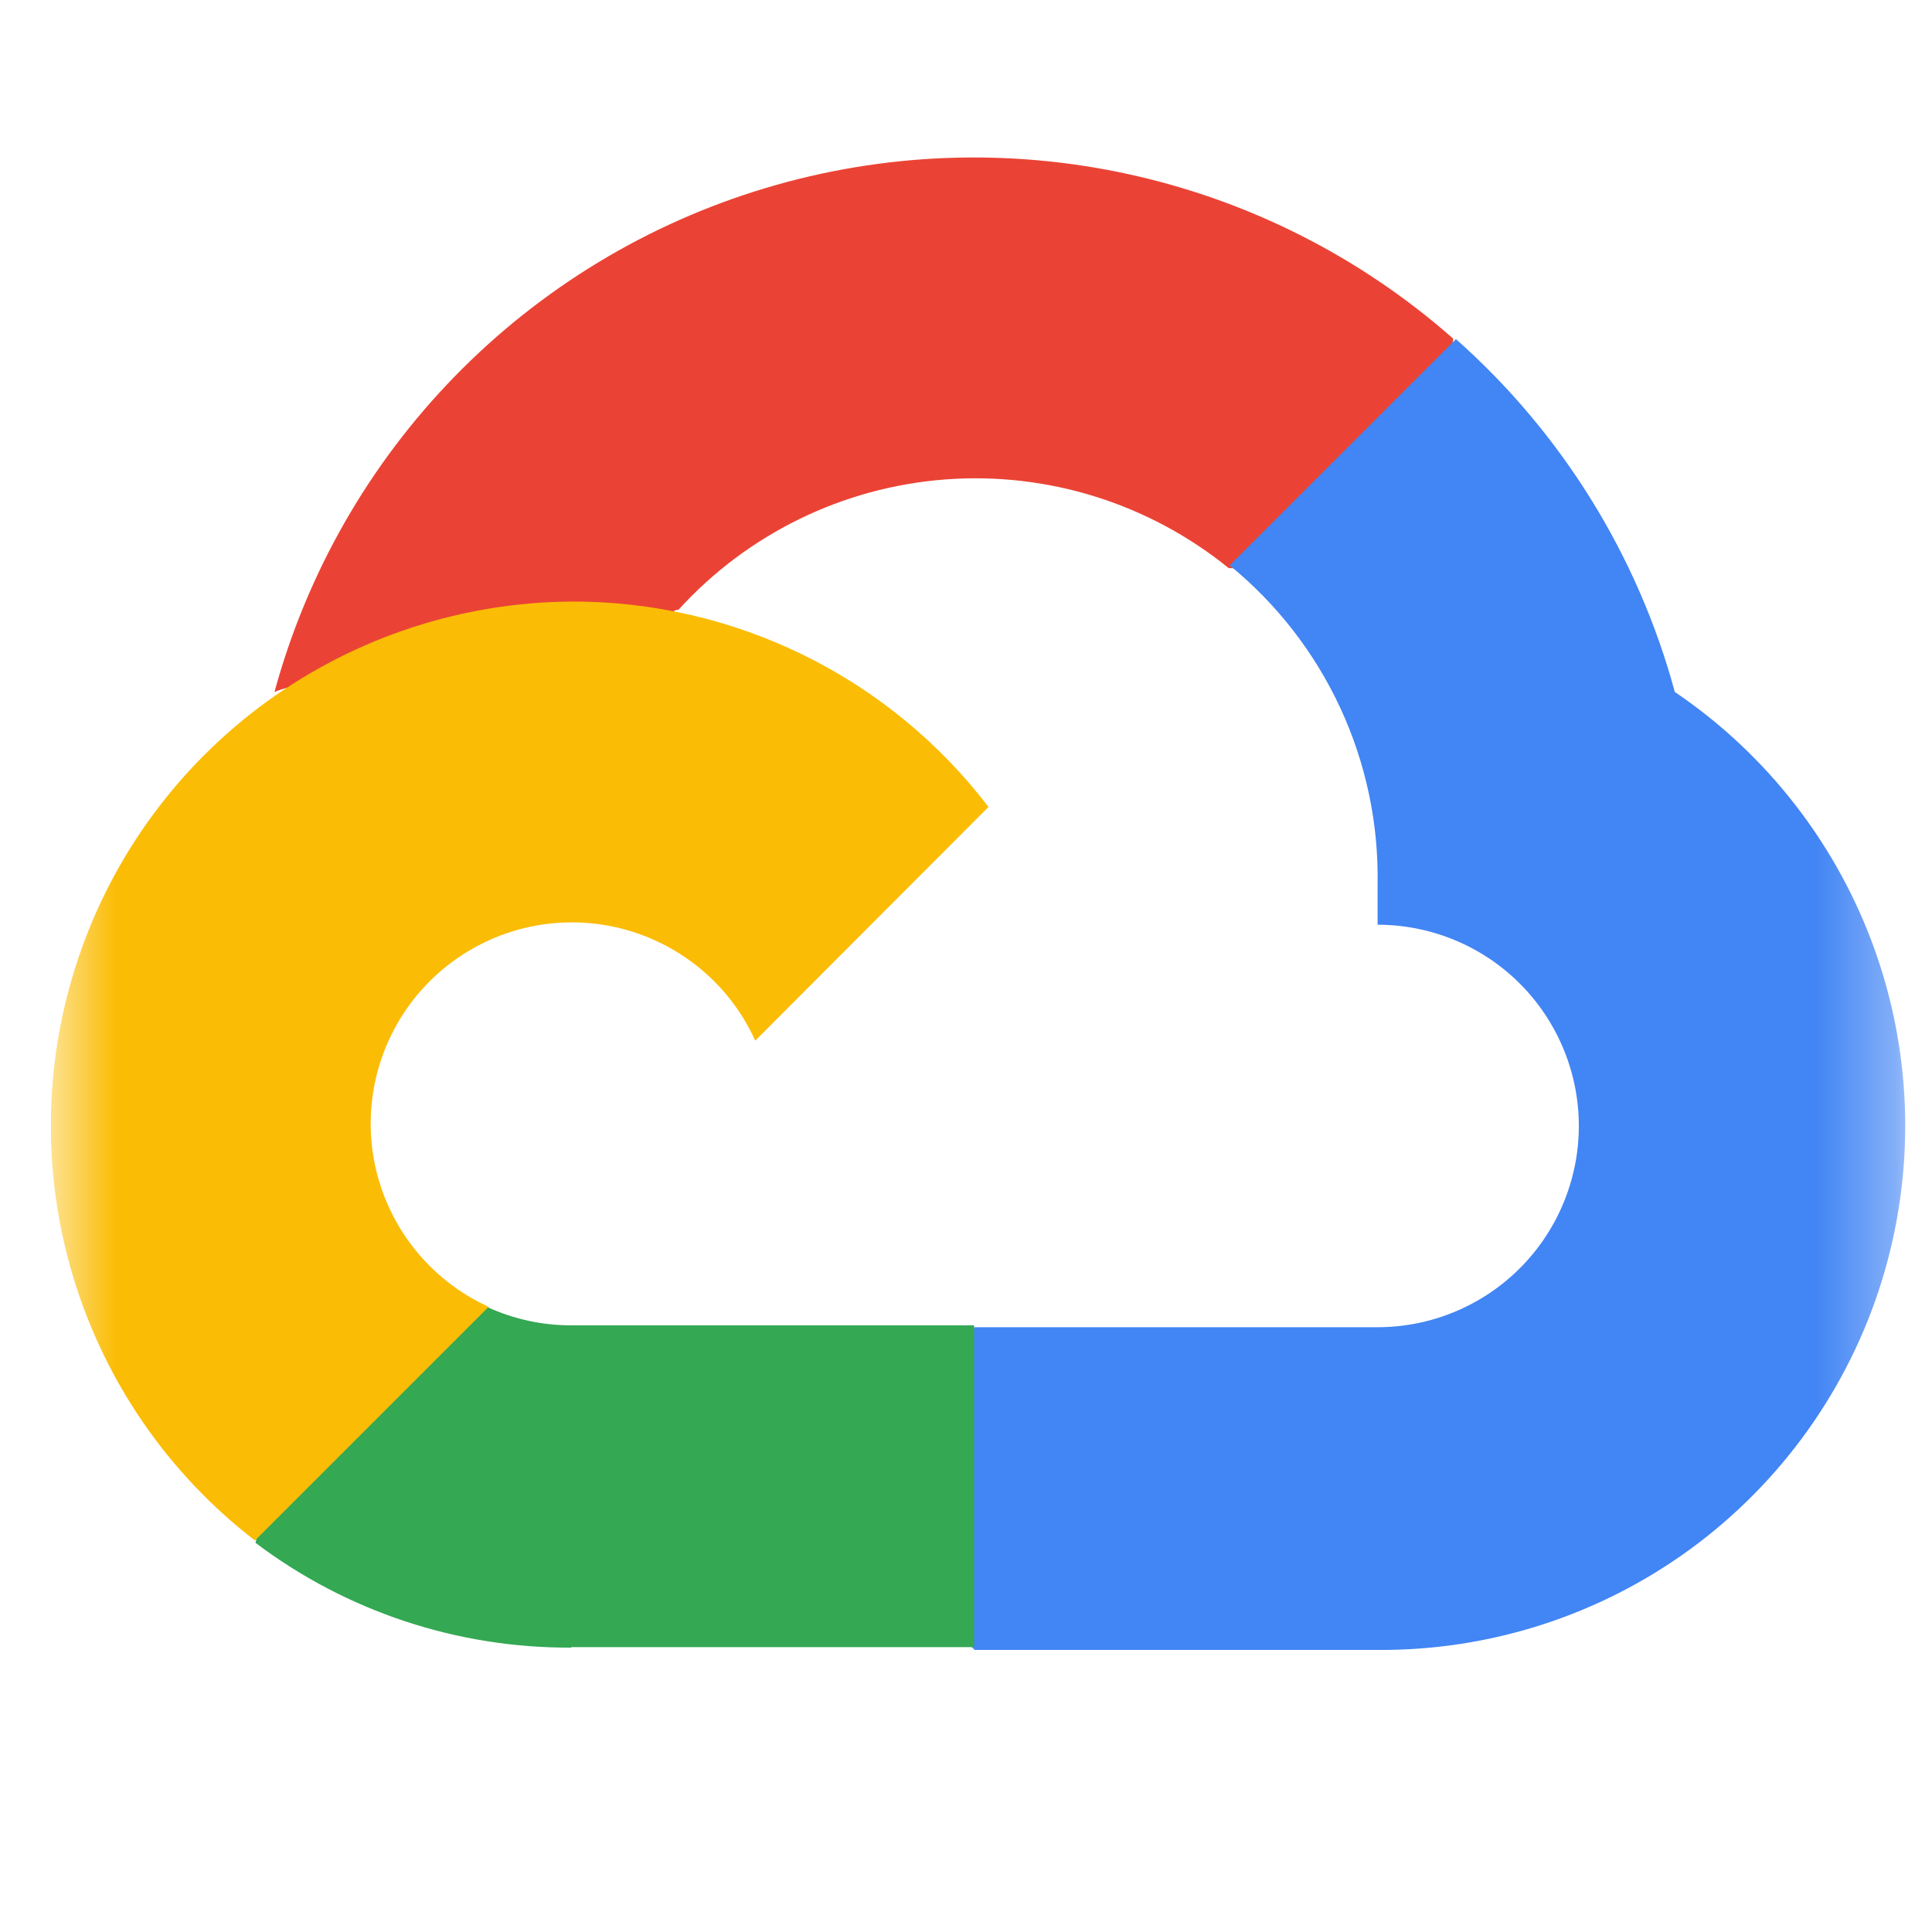 <svg width="25" height="25" viewBox="0 0 25 25" fill="none" xmlns="http://www.w3.org/2000/svg">
<g clip-path="url(#clip0_3_1257)">
<g clip-path="url(#clip1_3_1257)">
<g clip-path="url(#clip2_3_1257)">
<mask id="mask0_3_1257" style="mask-type:luminance" maskUnits="userSpaceOnUse" x="0" y="0" width="25" height="25">
<path d="M24.66 0.23H0.66V24.23H24.66V0.23Z" fill="white"/>
</mask>
<g mask="url(#mask0_3_1257)">
<path d="M15.882 7.352H16.614L18.702 5.264L18.804 4.382C17.609 3.328 16.165 2.596 14.608 2.255C13.052 1.914 11.434 1.975 9.908 2.433C8.382 2.89 6.997 3.729 5.885 4.87C4.773 6.011 3.97 7.417 3.552 8.954C3.78 8.858 4.038 8.846 4.284 8.912L8.454 8.222C8.454 8.222 8.664 7.874 8.778 7.892C9.671 6.909 10.906 6.305 12.231 6.204C13.556 6.104 14.868 6.515 15.9 7.352H15.882Z" fill="#EA4335"/>
<path d="M21.672 8.954C21.193 7.188 20.208 5.601 18.84 4.388L15.912 7.316C16.522 7.814 17.012 8.445 17.343 9.16C17.675 9.875 17.84 10.656 17.826 11.444V11.966C18.516 11.966 19.179 12.24 19.667 12.728C20.155 13.217 20.43 13.879 20.43 14.57C20.43 15.26 20.155 15.923 19.667 16.411C19.179 16.899 18.516 17.174 17.826 17.174H12.612L12.09 17.702V20.828L12.612 21.35H17.826C19.281 21.36 20.701 20.902 21.876 20.043C23.05 19.183 23.918 17.969 24.349 16.579C24.78 15.189 24.753 13.697 24.271 12.324C23.788 10.951 22.877 9.769 21.672 8.954Z" fill="#4285F4"/>
<path d="M7.392 21.314H12.605V17.15H7.392C7.02 17.15 6.654 17.072 6.312 16.916L5.586 17.144L3.486 19.232L3.306 19.964C4.482 20.852 5.918 21.328 7.392 21.32V21.314Z" fill="#34A853"/>
<path d="M7.391 7.784C5.98 7.794 4.607 8.244 3.463 9.071C2.32 9.899 1.463 11.062 1.013 12.4C0.562 13.738 0.54 15.182 0.95 16.533C1.36 17.884 2.181 19.073 3.299 19.934L6.323 16.91C5.94 16.736 5.605 16.472 5.346 16.139C5.088 15.807 4.913 15.417 4.838 15.003C4.763 14.589 4.79 14.163 4.916 13.761C5.042 13.359 5.263 12.994 5.561 12.697C5.859 12.399 6.225 12.179 6.626 12.053C7.028 11.928 7.455 11.902 7.869 11.978C8.283 12.054 8.672 12.229 9.004 12.488C9.336 12.747 9.6 13.083 9.773 13.466L12.791 10.442C12.158 9.612 11.34 8.94 10.403 8.479C9.466 8.018 8.435 7.78 7.391 7.784Z" fill="#FBBC05"/>
</g>
</g>
</g>
</g>
<defs>
<clipPath id="clip0_3_1257">
<rect width="24" height="24" fill="white" transform="translate(0.66 0.23)"/>
</clipPath>
<clipPath id="clip1_3_1257">
<rect width="24" height="24" fill="white" transform="translate(0.66 0.23)"/>
</clipPath>
<clipPath id="clip2_3_1257">
<rect width="24" height="24" fill="white" transform="translate(0.66 0.23)"/>
</clipPath>
</defs>
</svg>
